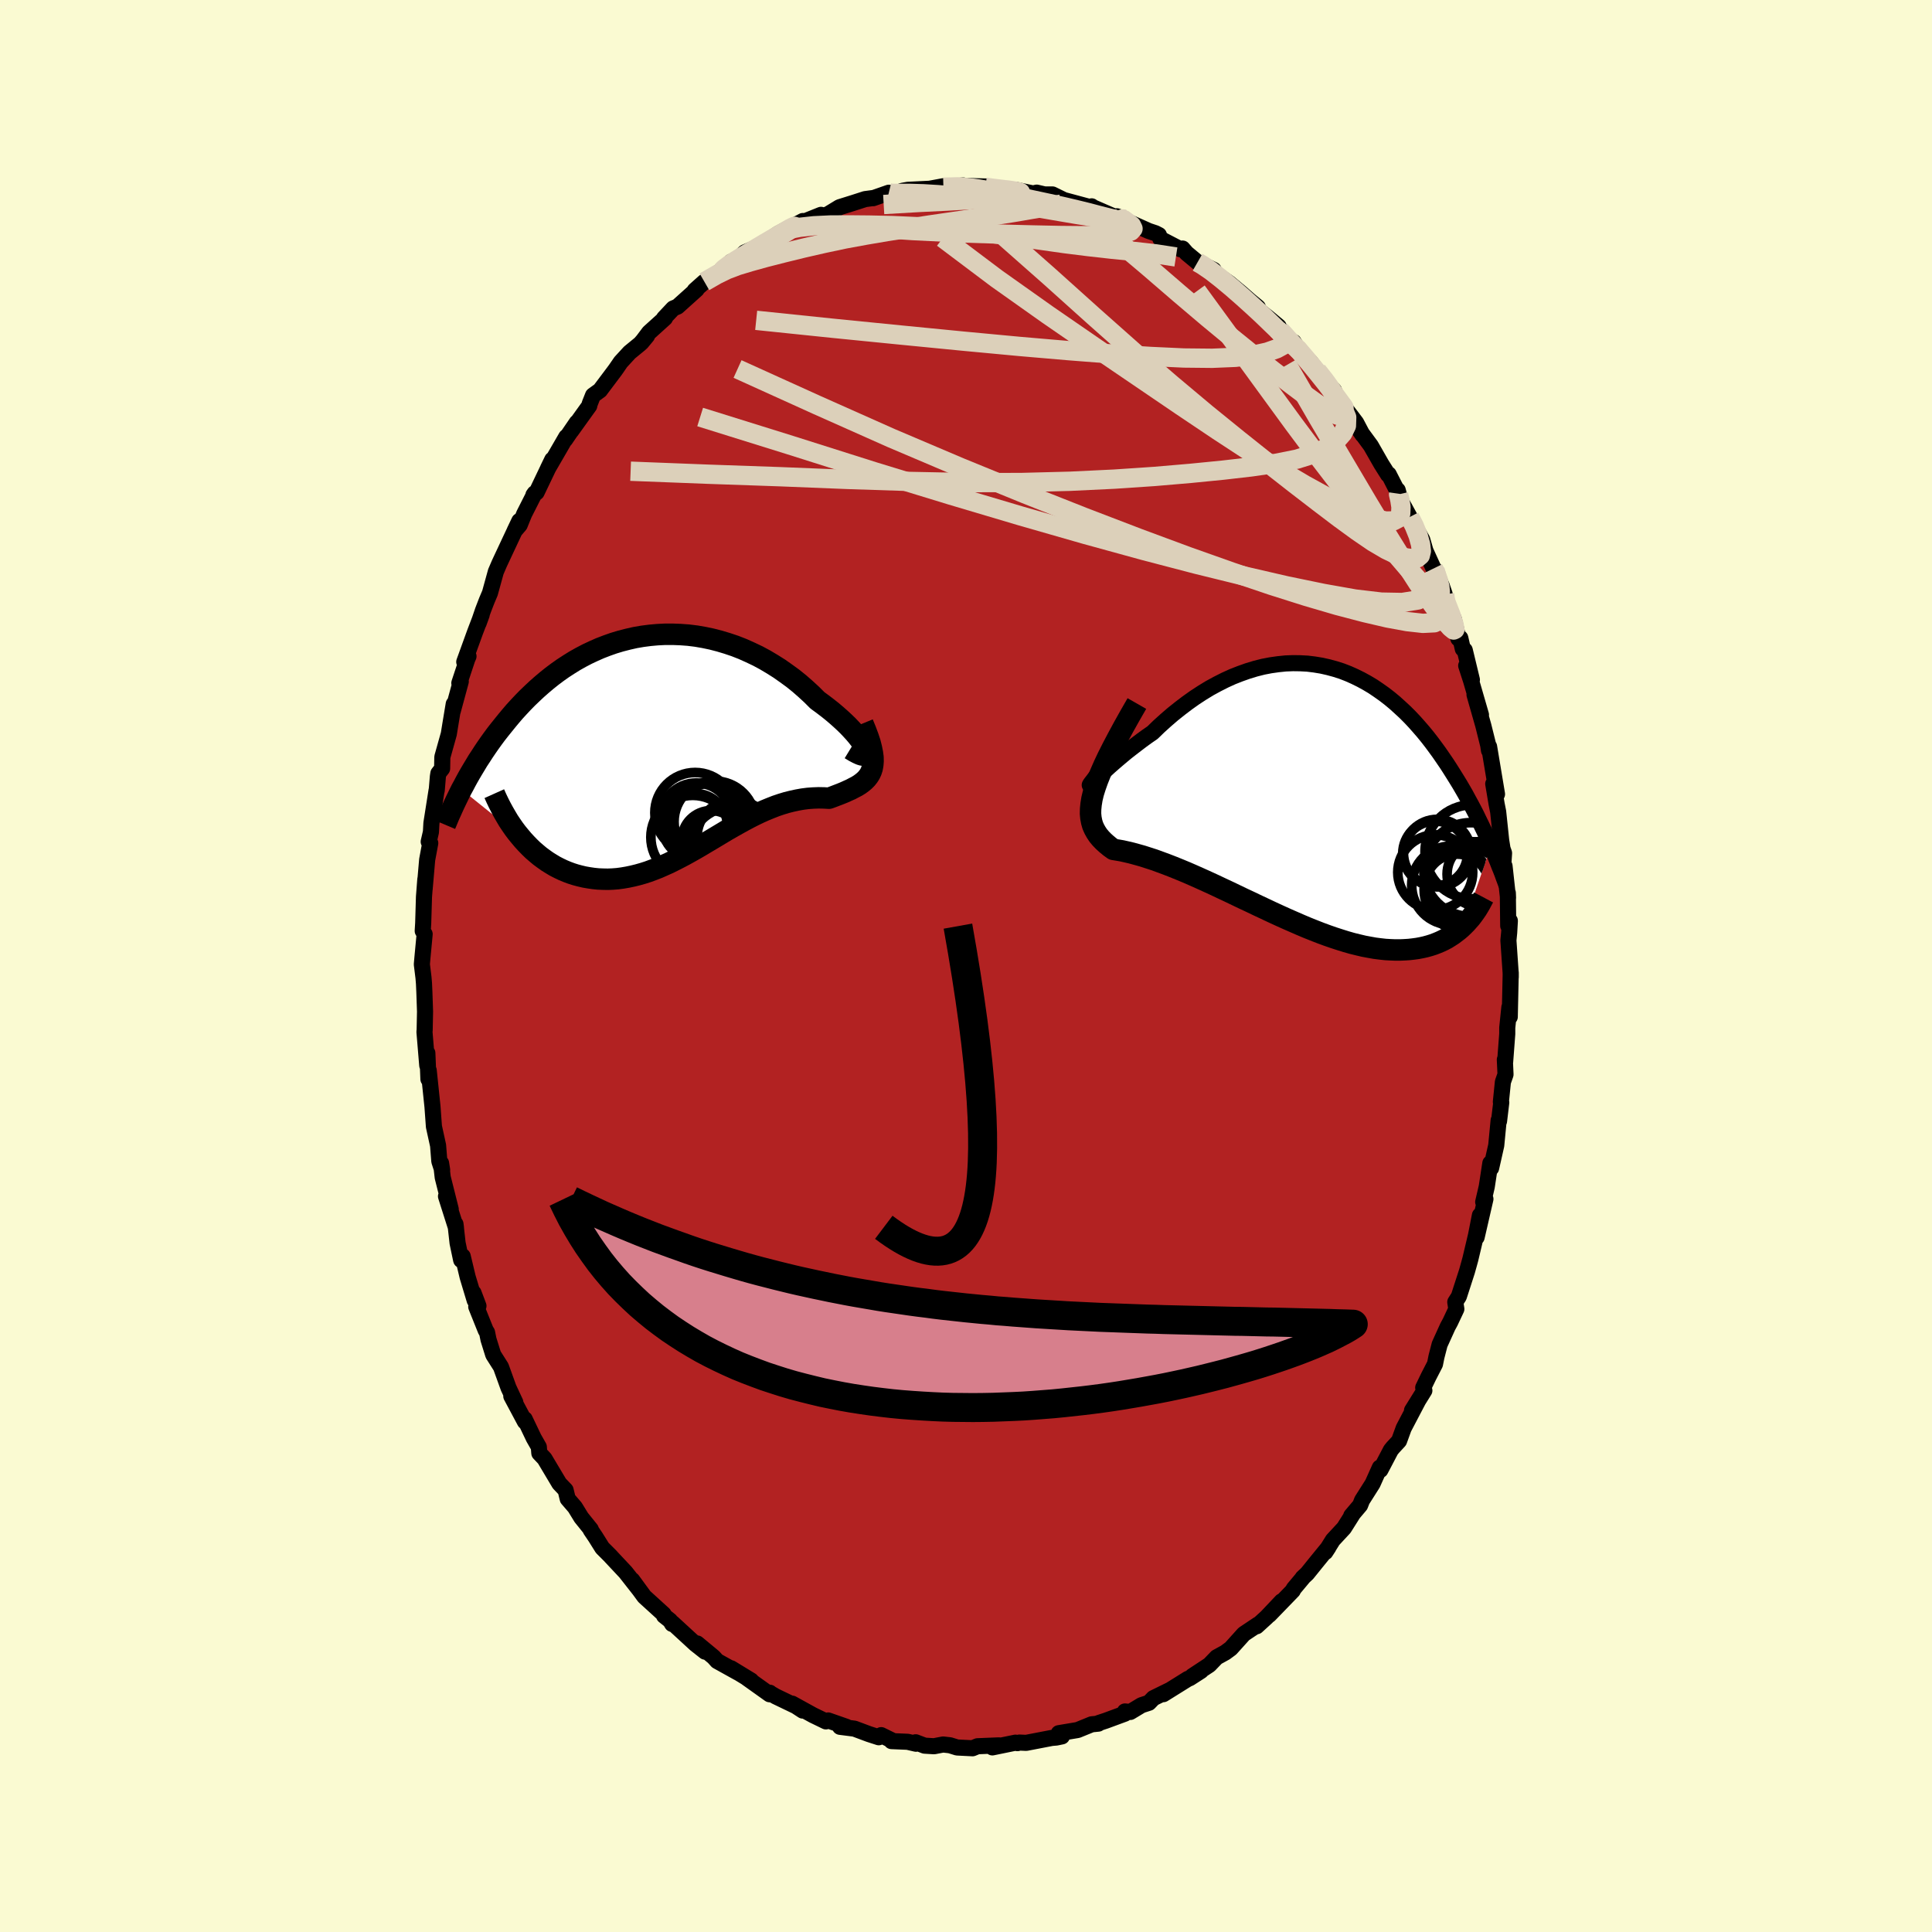 
  <svg viewBox="-100 -100 200 200" xmlns="http://www.w3.org/2000/svg" width="500" height="500" id="face-svg">
    <defs>
      <clipPath id="leftEyeClipPath">
        <polyline points="20.77,0.63 20.67,0.41 20.53,0.15 20.35,-0.13 20.13,-0.43 19.88,-0.75 19.6,-1.08 19.28,-1.43 18.93,-1.8 18.55,-2.17 18.15,-2.54 17.72,-2.92 17.26,-3.31 16.78,-3.69 16.28,-4.07 15.76,-4.45 15.17,-5.04 14.54,-5.62 13.9,-6.18 13.23,-6.72 12.53,-7.23 11.82,-7.73 11.09,-8.19 10.35,-8.63 9.59,-9.04 8.81,-9.41 8.03,-9.76 7.24,-10.07 6.44,-10.34 5.64,-10.58 4.83,-10.79 4.02,-10.96 3.21,-11.1 2.4,-11.2 1.59,-11.26 0.79,-11.29 -0.01,-11.29 -0.8,-11.25 -1.58,-11.18 -2.35,-11.08 -3.11,-10.95 -3.86,-10.78 -4.6,-10.59 -5.33,-10.37 -6.04,-10.12 -6.74,-9.85 -7.42,-9.55 -8.08,-9.24 -8.73,-8.9 -9.37,-8.54 -9.98,-8.16 -10.58,-7.77 -11.16,-7.36 -11.72,-6.94 -12.27,-6.5 -12.79,-6.06 -13.3,-5.61 -13.79,-5.15 -14.27,-4.69 -14.73,-4.22 -15.17,-3.75 -15.6,-3.28 -16.01,-2.8 -16.4,-2.33 -16.78,-1.86 -17.15,-1.4 -17.51,-0.94 -17.85,-0.48 -18.18,-0.02 -18.5,0.44 -18.81,0.9 -19.1,1.35 -19.39,1.79 -19.66,2.24 -19.92,2.67 -20.18,3.11 -20.42,3.53 -20.65,3.95 -20.87,4.37 -21.09,4.77 -15.04,9.63 -14.72,10.01 -14.39,10.37 -14.05,10.72 -13.7,11.06 -13.34,11.37 -12.97,11.68 -12.59,11.96 -12.21,12.23 -11.81,12.48 -11.41,12.72 -11,12.93 -10.58,13.13 -10.15,13.31 -9.72,13.47 -9.28,13.61 -8.83,13.73 -8.36,13.84 -7.9,13.92 -7.42,13.99 -6.93,14.04 -6.44,14.06 -5.94,14.07 -5.44,14.05 -4.93,14.01 -4.41,13.94 -3.89,13.85 -3.37,13.74 -2.84,13.61 -2.31,13.46 -1.78,13.29 -1.24,13.09 -0.7,12.88 -0.16,12.64 0.38,12.4 0.92,12.13 1.47,11.85 2.02,11.56 2.56,11.26 3.11,10.95 3.66,10.63 4.21,10.3 4.77,9.97 5.32,9.64 5.87,9.31 6.42,8.98 6.98,8.66 7.53,8.35 8.09,8.04 8.65,7.74 9.2,7.46 9.76,7.19 10.32,6.94 10.88,6.71 11.44,6.49 12,6.3 12.56,6.13 13.12,5.99 13.67,5.87 14.23,5.77 14.78,5.7 15.33,5.66 15.88,5.64 16.43,5.65 16.96,5.68 17.37,5.53 17.76,5.38 18.15,5.23 18.52,5.08 18.87,4.92 19.21,4.77 19.53,4.6 19.84,4.44 20.13,4.26 20.39,4.07 20.63,3.87 20.85,3.65 21.04,3.41 21.2,3.16 21.33,2.88" />
      </clipPath>
      <clipPath id="rightEyeClipPath">
        <polyline points="-21.8,-0.9 -21.61,-1.09 -21.37,-1.32 -21.1,-1.58 -20.8,-1.87 -20.46,-2.18 -20.09,-2.52 -19.69,-2.87 -19.26,-3.24 -18.81,-3.62 -18.34,-4.01 -17.84,-4.4 -17.32,-4.8 -16.78,-5.21 -16.23,-5.61 -15.65,-6.01 -14.97,-6.67 -14.26,-7.31 -13.54,-7.93 -12.8,-8.52 -12.05,-9.09 -11.29,-9.63 -10.51,-10.14 -9.74,-10.61 -8.95,-11.04 -8.16,-11.44 -7.37,-11.8 -6.58,-12.11 -5.79,-12.39 -5,-12.63 -4.21,-12.83 -3.43,-12.98 -2.65,-13.09 -1.88,-13.17 -1.11,-13.2 -0.36,-13.19 0.39,-13.15 1.12,-13.06 1.85,-12.94 2.56,-12.78 3.26,-12.59 3.95,-12.37 4.62,-12.11 5.27,-11.82 5.92,-11.5 6.54,-11.16 7.16,-10.79 7.75,-10.39 8.33,-9.98 8.9,-9.54 9.44,-9.09 9.97,-8.61 10.49,-8.13 10.99,-7.63 11.47,-7.12 11.94,-6.59 12.39,-6.07 12.83,-5.53 13.25,-4.99 13.65,-4.45 14.05,-3.9 14.42,-3.36 14.79,-2.82 15.14,-2.28 15.48,-1.74 15.81,-1.21 16.13,-0.69 16.44,-0.16 16.74,0.36 17.02,0.88 17.3,1.39 17.57,1.9 17.83,2.4 18.07,2.9 18.31,3.39 18.54,3.87 18.77,4.34 18.98,4.81 19.19,5.27 19.38,5.73 16.55,13.97 16.29,14.22 16.01,14.46 15.72,14.68 15.43,14.9 15.12,15.1 14.8,15.3 14.46,15.48 14.12,15.64 13.76,15.79 13.39,15.93 13.01,16.05 12.61,16.16 12.21,16.25 11.79,16.33 11.35,16.39 10.91,16.44 10.44,16.47 9.97,16.49 9.48,16.49 8.97,16.47 8.45,16.44 7.91,16.38 7.36,16.31 6.8,16.21 6.21,16.1 5.62,15.96 5.01,15.81 4.38,15.63 3.74,15.43 3.09,15.22 2.43,14.99 1.75,14.74 1.06,14.47 0.36,14.19 -0.35,13.89 -1.06,13.58 -1.79,13.26 -2.52,12.93 -3.26,12.59 -4,12.24 -4.75,11.89 -5.5,11.53 -6.25,11.18 -7,10.82 -7.75,10.46 -8.5,10.11 -9.24,9.76 -9.98,9.42 -10.71,9.09 -11.43,8.77 -12.14,8.46 -12.84,8.17 -13.53,7.89 -14.2,7.63 -14.85,7.39 -15.48,7.16 -16.1,6.96 -16.69,6.77 -17.26,6.61 -17.81,6.46 -18.32,6.34 -18.81,6.23 -19.27,6.15 -19.7,6.08 -20.07,5.81 -20.41,5.53 -20.73,5.24 -21.01,4.95 -21.27,4.64 -21.49,4.31 -21.68,3.97 -21.84,3.61 -21.95,3.23 -22.03,2.81 -22.07,2.38 -22.06,1.9 -22.01,1.4 -21.92,0.85 -21.78,0.26" />
      </clipPath>
      <filter id="fuzzy">
        <feTurbulence id="turbulence" baseFrequency="0.05" numOctaves="3" type="noise" result="noise" />
        <feDisplacementMap in="SourceGraphic" in2="noise" scale="2" />
      </filter>
      <linearGradient id="rainbowGradient" x1="0%" y1="0%" x2="100%" y2="0%">
        <stop offset="0%" style="stop-color: rgb(185, 55, 55); stop-opacity: 1" />
        <stop offset="50%" style="stop-color: rgb(144, 238, 144); stop-opacity: 1" />
        <stop offset="100%" style="stop-color: rgb(145, 85, 61); stop-opacity: 1" />
      </linearGradient>
    </defs>
    <rect x="-100" y="-100" width="100%" height="100%" fill="rgb(250, 250, 210)" />
    <polyline id="faceContour" points="56.38,0.67 56.39,1.16 56.39,0.69 56.29,5.27 56.25,4.27 56.03,6.39 56.03,7.03 55.81,9.94 55.78,9.69 55.85,11.23 55.58,12 55.37,14.07 55.41,14.13 55.18,16.06 55.14,15.97 54.89,18.57 54.36,20.92 54.28,20.41 53.91,22.84 53.54,24.43 53.77,24.12 52.86,28.08 53.2,25.81 52.8,27.86 52.21,30.35 52.07,30.86 51.86,31.61 51.02,34.21 50.65,34.79 50.76,35.51 50.12,36.87 49.87,37.33 49.03,39.18 48.7,40.46 48.55,41.21 47.88,42.51 47.33,43.65 47.45,43.95 46.17,46.01 46.8,45 45.31,47.84 44.83,49.16 44.2,49.84 43.98,50.11 42.9,52.17 42.84,51.92 42.09,53.59 41,55.31 40.8,55.82 39.88,56.91 40.07,56.69 39.13,58.18 37.98,59.42 37.2,60.67 37.52,60.18 36.32,61.65 35.32,62.89 34.85,63.33 34.84,63.37 33.92,64.47 33.83,64.66 31.39,67.18 32.67,65.77 31.12,67.41 30.09,68.35 30.24,68.16 28.76,69.15 27.41,70.65 26.84,71.07 25.95,71.56 25.19,72.35 23.43,73.51 24.33,72.97 23.15,73.73 22.98,73.79 20.43,75.38 21.09,74.96 19.4,75.79 18.94,76.27 18.17,76.52 17.01,77.22 16.45,77.17 16.44,77.4 14.46,78.13 13.76,78.36 13.7,78.43 13.01,78.5 11.56,79.09 9.6,79.42 9.93,79.75 9.35,79.87 8.88,79.91 6.23,80.42 5.53,80.39 5.32,80.45 5.12,80.4 2.73,80.89 3.41,80.68 1.19,80.77 0.68,80.98 -0.92,80.9 -1.66,80.67 -2.37,80.59 -3.31,80.77 -4.29,80.71 -5.21,80.36 -5.18,80.51 -6.04,80.31 -7.71,80.24 -7.54,80.23 -8.78,79.62 -9.03,79.84 -10.05,79.51 -11.55,78.95 -13.04,78.76 -12.38,78.76 -14.27,78.1 -14.5,78.2 -15.84,77.55 -18,76.36 -16.9,77.08 -17.6,76.62 -19.7,75.61 -20.27,75.28 -20.31,75.23 -20.33,75.39 -22.7,73.7 -22.24,73.97 -24.32,72.7 -23.6,73.15 -25.76,71.95 -26.13,71.54 -27.83,70.13 -27.01,70.98 -28.01,70.19 -30.37,68.02 -30.42,68.11 -30.63,67.76 -31.26,67.26 -31.3,67.1 -33.3,65.28 -34.55,63.57 -33.82,64.57 -35.24,62.76 -36.76,61.14 -36.77,61.12 -37.65,60.24 -38.37,59.09 -38.85,58.38 -38.84,58.32 -39.83,57.09 -40.48,56.03 -41.23,55.16 -41.45,54.25 -42.1,53.57 -42.17,53.45 -43.63,51 -44.17,50.43 -44.22,49.79 -44.75,48.86 -45.68,46.91 -45.66,47.17 -47.07,44.53 -46.65,45.18 -47.36,43.66 -48.14,41.5 -48.94,40.24 -49.43,38.67 -49.58,37.93 -49.72,37.71 -50.7,35.27 -50.47,35.19 -50.98,33.84 -50.86,34.61 -51.59,32.19 -52.1,30.05 -52.26,30.44 -52.63,28.68 -52.85,26.71 -52.8,27.08 -53.83,23.84 -53.34,25.18 -54.17,21.88 -54.34,20.41 -54.23,21.11 -54.52,20.21 -54.65,18.58 -55.08,16.62 -55.23,14.55 -55.33,13.6 -55.62,10.81 -55.65,11.71 -55.76,9.01 -55.77,10.3 -56.06,6.81 -56.04,6.64 -56,4.72 -56.07,2.69 -56.11,1.8 -56.16,1.2 -56.33,-0.17 -56.27,-0.86 -56.04,-3.3 -56.24,-3.63 -56.19,-4.44 -56.11,-7.16 -55.97,-8.98 -56.04,-7.99 -55.78,-11 -55.46,-12.72 -55.62,-12.87 -55.39,-13.87 -55.34,-14.79 -54.81,-18.16 -54.79,-18.18 -54.67,-19.62 -54.62,-19.94 -54.23,-20.44 -54.21,-21.63 -53.54,-24.02 -53.36,-25.13 -53.03,-27.12 -53.13,-26.39 -52.3,-29.45 -52.45,-29.29 -51.62,-31.79 -51.5,-32.06 -51.94,-31.48 -50.82,-34.57 -50.14,-36.35 -50.46,-35.47 -50,-36.82 -49.61,-37.83 -49.28,-38.61 -48.67,-40.82 -48.3,-41.68 -47.12,-44.2 -46.24,-46.07 -46.73,-45.04 -46.2,-45.66 -45.74,-46.79 -44.65,-48.94 -44.78,-48.76 -44.45,-49.03 -42.83,-52.42 -43.28,-51.49 -41.38,-54.77 -41.5,-54.49 -40.29,-56.26 -40.86,-55.4 -39,-57.99 -38.95,-58.21 -38.61,-59.07 -37.89,-59.59 -36.38,-61.6 -36.27,-61.75 -35.74,-62.52 -34.83,-63.51 -33.72,-64.42 -33.02,-65.23 -33.6,-64.53 -32.81,-65.58 -31.16,-67.07 -31.26,-67.06 -30.31,-68.07 -29.86,-68.26 -27.88,-70.04 -28.08,-69.94 -27.08,-70.83 -25.27,-71.94 -25.64,-71.79 -23.92,-73.07 -24.32,-72.9 -23.83,-72.97 -22.9,-73.87 -21.16,-74.62 -19.97,-75.45 -19.47,-75.79 -18.49,-76.32 -19.43,-75.77 -16.89,-77.12 -17.5,-76.76 -15.01,-77.76 -15.97,-77.27 -14.29,-77.82 -13.09,-78.55 -11.65,-79 -10.44,-79.39 -9.53,-79.51 -9.62,-79.48 -7.99,-80.05 -8.15,-79.89 -7.07,-80.06 -6.57,-80.25 -6.02,-80.35 -3.76,-80.46 -2.36,-80.72 -3.04,-80.49 -2.34,-80.62 -0.29,-80.8 0.29,-80.57 0.32,-80.74 2.28,-80.69 2.01,-80.61 2.46,-80.54 4.35,-80.3 5.09,-80.36 6.96,-79.97 7.32,-80.06 8.14,-79.87 8.95,-79.87 9.99,-79.36 10.16,-79.25 10.06,-79.31 13.03,-78.51 13.01,-78.64 13,-78.6 15.71,-77.42 16.43,-77.3 15.63,-77.61 16.43,-77.2 18.91,-76.09 19.6,-75.86 19.97,-75.67 20.13,-75.27 22.19,-74.2 22.42,-74.27 22.84,-73.79 23.97,-72.85 24,-72.85 25.64,-72.06 25.71,-71.76 27.25,-70.69 28.49,-69.66 29.38,-68.88 30.21,-68.2 29.65,-68.4 31.3,-67.09 32.36,-66.21 32.23,-65.9 33.33,-65.01 34.24,-63.83 33.92,-64.59 34.9,-63.03 35.62,-62.58 36.35,-61.62 37.2,-60.53 38.1,-59.58 38.46,-58.61 37.86,-59.46 39.29,-57.69 40.39,-56.24 41.05,-54.99 40.55,-55.71 41.91,-53.86 42.99,-51.97 43.69,-50.86 43.76,-50.9 44.79,-48.89 44.69,-49.26 44.92,-48.33 45.93,-46.48 46.35,-45.71 47.23,-44.14 47.56,-42.99 48.4,-41.15 48.55,-41 49.26,-39.33 49.55,-38.49 49.47,-38.21 50.5,-35.92 50.97,-33.89 51.17,-33.95 51.43,-32.82 51.63,-32.7 52.37,-29.63 51.78,-31.09 52.29,-29.52 53.31,-26 52.64,-28.09 53.55,-24.9 54.06,-22.85 54.14,-22.31 54.15,-22.71 54.97,-17.79 54.58,-18.86 54.93,-16.77 55.09,-15.96 55.41,-12.93 55.32,-13.51 55.54,-12.14 55.7,-11.69 55.63,-10.61 55.75,-10.34 56.11,-7.05 56.09,-7.56 56.13,-4.16 56.3,-4.68 56.23,-3.47 56.15,-2.65 56.38,0.67 56.39,1.16" fill="rgb(178, 34, 34)" stroke="black" stroke-width="1.667" stroke-linejoin="round" filter="url(#fuzzy)" />
    <g transform="translate(34.96 -18.15)">
      <polyline id="rightCountour" points="-21.8,-0.9 -21.61,-1.09 -21.37,-1.32 -21.1,-1.58 -20.8,-1.87 -20.46,-2.18 -20.09,-2.52 -19.69,-2.87 -19.26,-3.24 -18.81,-3.62 -18.34,-4.01 -17.84,-4.4 -17.32,-4.8 -16.78,-5.21 -16.23,-5.61 -15.65,-6.01 -14.97,-6.67 -14.26,-7.31 -13.54,-7.93 -12.8,-8.52 -12.05,-9.09 -11.29,-9.63 -10.51,-10.14 -9.74,-10.61 -8.95,-11.04 -8.16,-11.44 -7.37,-11.8 -6.58,-12.11 -5.79,-12.39 -5,-12.63 -4.21,-12.83 -3.43,-12.98 -2.65,-13.09 -1.88,-13.17 -1.11,-13.2 -0.36,-13.19 0.39,-13.15 1.12,-13.06 1.85,-12.94 2.56,-12.78 3.26,-12.59 3.95,-12.37 4.62,-12.11 5.27,-11.82 5.92,-11.5 6.54,-11.16 7.16,-10.79 7.75,-10.39 8.33,-9.98 8.9,-9.54 9.44,-9.09 9.97,-8.61 10.49,-8.13 10.99,-7.63 11.47,-7.12 11.94,-6.59 12.39,-6.07 12.83,-5.53 13.25,-4.99 13.65,-4.45 14.05,-3.9 14.42,-3.36 14.79,-2.82 15.14,-2.28 15.48,-1.74 15.81,-1.21 16.13,-0.69 16.44,-0.16 16.74,0.36 17.02,0.88 17.3,1.39 17.57,1.9 17.83,2.4 18.07,2.9 18.31,3.39 18.54,3.87 18.77,4.34 18.98,4.81 19.19,5.27 19.38,5.73 16.55,13.97 16.29,14.22 16.01,14.46 15.72,14.68 15.43,14.9 15.12,15.1 14.8,15.3 14.46,15.48 14.12,15.64 13.76,15.79 13.39,15.93 13.01,16.05 12.61,16.16 12.21,16.25 11.79,16.33 11.35,16.39 10.91,16.44 10.44,16.47 9.97,16.49 9.48,16.49 8.97,16.47 8.45,16.44 7.91,16.38 7.36,16.31 6.8,16.21 6.21,16.1 5.62,15.96 5.01,15.81 4.38,15.63 3.74,15.43 3.09,15.22 2.43,14.99 1.75,14.74 1.06,14.47 0.36,14.19 -0.35,13.89 -1.06,13.58 -1.79,13.26 -2.52,12.93 -3.26,12.59 -4,12.24 -4.75,11.89 -5.5,11.53 -6.25,11.18 -7,10.82 -7.75,10.46 -8.5,10.11 -9.24,9.76 -9.98,9.42 -10.71,9.09 -11.43,8.77 -12.14,8.46 -12.84,8.17 -13.53,7.89 -14.2,7.63 -14.85,7.39 -15.48,7.16 -16.1,6.96 -16.69,6.77 -17.26,6.61 -17.81,6.46 -18.32,6.34 -18.81,6.23 -19.27,6.15 -19.7,6.08 -20.07,5.81 -20.41,5.53 -20.73,5.24 -21.01,4.95 -21.27,4.64 -21.49,4.31 -21.68,3.97 -21.84,3.61 -21.95,3.23 -22.03,2.81 -22.07,2.38 -22.06,1.9 -22.01,1.4 -21.92,0.85 -21.78,0.26" fill="white" stroke="white" stroke-width="0" stroke-linejoin="round" filter="url(#fuzzy)" />
    </g>
    <g transform="translate(-31.14 -23.05)">
      <polyline id="leftCountour" points="20.77,0.63 20.67,0.41 20.53,0.15 20.35,-0.13 20.13,-0.43 19.88,-0.75 19.6,-1.08 19.28,-1.43 18.93,-1.8 18.55,-2.17 18.15,-2.54 17.72,-2.92 17.26,-3.31 16.78,-3.69 16.28,-4.07 15.76,-4.45 15.17,-5.04 14.54,-5.62 13.9,-6.18 13.23,-6.72 12.53,-7.23 11.82,-7.73 11.09,-8.19 10.35,-8.63 9.59,-9.04 8.81,-9.41 8.03,-9.76 7.24,-10.07 6.44,-10.34 5.64,-10.58 4.83,-10.79 4.02,-10.96 3.21,-11.1 2.4,-11.2 1.59,-11.26 0.79,-11.29 -0.01,-11.29 -0.8,-11.25 -1.58,-11.18 -2.35,-11.08 -3.11,-10.95 -3.86,-10.78 -4.6,-10.59 -5.33,-10.37 -6.04,-10.12 -6.74,-9.85 -7.42,-9.55 -8.08,-9.24 -8.73,-8.9 -9.37,-8.54 -9.98,-8.16 -10.58,-7.77 -11.16,-7.36 -11.72,-6.94 -12.27,-6.5 -12.79,-6.06 -13.3,-5.61 -13.79,-5.15 -14.27,-4.69 -14.73,-4.22 -15.17,-3.75 -15.6,-3.28 -16.01,-2.8 -16.4,-2.33 -16.78,-1.86 -17.15,-1.4 -17.51,-0.94 -17.85,-0.48 -18.18,-0.02 -18.5,0.44 -18.81,0.9 -19.1,1.35 -19.39,1.79 -19.66,2.24 -19.92,2.67 -20.18,3.11 -20.42,3.53 -20.65,3.95 -20.87,4.37 -21.09,4.77 -15.04,9.63 -14.72,10.01 -14.39,10.37 -14.05,10.72 -13.7,11.06 -13.34,11.37 -12.97,11.68 -12.59,11.96 -12.21,12.23 -11.81,12.48 -11.41,12.72 -11,12.93 -10.58,13.13 -10.15,13.31 -9.72,13.47 -9.28,13.61 -8.83,13.73 -8.36,13.84 -7.9,13.92 -7.42,13.99 -6.93,14.04 -6.44,14.06 -5.94,14.07 -5.44,14.05 -4.93,14.01 -4.41,13.94 -3.89,13.85 -3.37,13.74 -2.84,13.61 -2.31,13.46 -1.78,13.29 -1.24,13.09 -0.7,12.88 -0.16,12.64 0.38,12.4 0.92,12.13 1.47,11.85 2.02,11.56 2.56,11.26 3.11,10.95 3.66,10.63 4.21,10.3 4.77,9.97 5.32,9.64 5.87,9.31 6.42,8.98 6.98,8.66 7.53,8.35 8.09,8.04 8.65,7.74 9.2,7.46 9.76,7.19 10.32,6.94 10.88,6.71 11.44,6.49 12,6.3 12.56,6.13 13.12,5.99 13.67,5.87 14.23,5.77 14.78,5.7 15.33,5.66 15.88,5.64 16.43,5.65 16.96,5.68 17.37,5.53 17.76,5.38 18.15,5.23 18.52,5.08 18.87,4.92 19.21,4.77 19.53,4.6 19.84,4.44 20.13,4.26 20.39,4.07 20.63,3.87 20.85,3.65 21.04,3.41 21.2,3.16 21.33,2.88" fill="white" stroke="white" stroke-width="0" stroke-linejoin="round" filter="url(#fuzzy)" />
    </g>
    <g transform="translate(34.96 -18.15)">
      <polyline id="rightUpper" points="-21.13,-1.97 -21.45,-1.54 -21.7,-1.2 -21.9,-0.94 -22.04,-0.76 -22.12,-0.64 -22.15,-0.58 -22.14,-0.59 -22.07,-0.64 -21.96,-0.75 -21.8,-0.9 -21.61,-1.09 -21.37,-1.32 -21.1,-1.58 -20.8,-1.87 -20.46,-2.18 -20.09,-2.52 -19.69,-2.87 -19.26,-3.24 -18.81,-3.62 -18.34,-4.01 -17.84,-4.4 -17.32,-4.8 -16.78,-5.21 -16.23,-5.61 -15.65,-6.01 -14.97,-6.67 -14.26,-7.31 -13.54,-7.93 -12.8,-8.52 -12.05,-9.09 -11.29,-9.63 -10.51,-10.14 -9.74,-10.61 -8.95,-11.04 -8.16,-11.44 -7.37,-11.8 -6.58,-12.11 -5.79,-12.39 -5,-12.63 -4.21,-12.83 -3.43,-12.98 -2.65,-13.09 -1.88,-13.17 -1.11,-13.2 -0.36,-13.19 0.39,-13.15 1.12,-13.06 1.85,-12.94 2.56,-12.78 3.26,-12.59 3.95,-12.37 4.62,-12.11 5.27,-11.82 5.92,-11.5 6.54,-11.16 7.16,-10.79 7.75,-10.39 8.33,-9.98 8.9,-9.54 9.44,-9.09 9.97,-8.61 10.49,-8.13 10.99,-7.63 11.47,-7.12 11.94,-6.59 12.39,-6.07 12.83,-5.53 13.25,-4.99 13.65,-4.45 14.05,-3.9 14.42,-3.36 14.79,-2.82 15.14,-2.28 15.48,-1.74 15.81,-1.21 16.13,-0.69 16.44,-0.16 16.74,0.36 17.02,0.88 17.3,1.39 17.57,1.9 17.83,2.4 18.07,2.9 18.31,3.39 18.54,3.87 18.77,4.34 18.98,4.81 19.19,5.27 19.38,5.73 19.57,6.17 19.76,6.6 19.93,7.03 20.1,7.45 20.26,7.86 20.42,8.25 20.57,8.64 20.71,9.03 20.85,9.4 20.98,9.76" fill="none" stroke="black" stroke-width="1.667" stroke-linejoin="round" filter="url(#fuzzy)" />
      <polyline id="rightLower" points="-17.27,-9.02 -18.01,-7.73 -18.67,-6.55 -19.27,-5.44 -19.8,-4.43 -20.28,-3.48 -20.69,-2.61 -21.04,-1.81 -21.34,-1.06 -21.58,-0.38 -21.78,0.26 -21.92,0.85 -22.01,1.4 -22.06,1.9 -22.07,2.38 -22.03,2.81 -21.95,3.23 -21.84,3.61 -21.68,3.97 -21.49,4.31 -21.27,4.64 -21.01,4.95 -20.73,5.24 -20.41,5.53 -20.07,5.81 -19.7,6.08 -19.27,6.15 -18.81,6.23 -18.32,6.34 -17.81,6.46 -17.26,6.61 -16.69,6.77 -16.1,6.96 -15.48,7.16 -14.85,7.39 -14.2,7.63 -13.53,7.89 -12.84,8.17 -12.14,8.46 -11.43,8.77 -10.71,9.09 -9.98,9.42 -9.24,9.76 -8.5,10.11 -7.75,10.46 -7,10.82 -6.25,11.18 -5.5,11.53 -4.75,11.89 -4,12.24 -3.26,12.59 -2.52,12.93 -1.79,13.26 -1.06,13.58 -0.35,13.89 0.36,14.19 1.06,14.47 1.75,14.74 2.43,14.99 3.09,15.22 3.74,15.43 4.38,15.63 5.01,15.81 5.62,15.96 6.21,16.1 6.8,16.21 7.36,16.31 7.91,16.38 8.45,16.44 8.97,16.47 9.48,16.49 9.97,16.49 10.44,16.47 10.91,16.44 11.35,16.39 11.79,16.33 12.21,16.25 12.61,16.16 13.01,16.05 13.39,15.93 13.76,15.79 14.12,15.64 14.46,15.48 14.8,15.3 15.12,15.1 15.43,14.9 15.72,14.68 16.01,14.46 16.29,14.22 16.55,13.97 16.8,13.72 17.04,13.45 17.28,13.18 17.5,12.89 17.71,12.6 17.91,12.31 18.1,12 18.28,11.69 18.45,11.37 18.62,11.05" fill="none" stroke="black" stroke-width="2.222" stroke-linejoin="round" filter="url(#fuzzy)" />
      <circle r="3.364" cx="18.206" cy="8.64" stroke="black" fill="none" stroke-width="1.0" filter="url(#fuzzy)" clip-path="url(#rightEyeClipPath)" /><circle r="3.334" cx="15.881" cy="9.9" stroke="black" fill="none" stroke-width="1.0" filter="url(#fuzzy)" clip-path="url(#rightEyeClipPath)" /><circle r="4.074" cx="15.251" cy="9.81" stroke="black" fill="none" stroke-width="1.0" filter="url(#fuzzy)" clip-path="url(#rightEyeClipPath)" /><circle r="3.878" cx="13.616" cy="8.45" stroke="black" fill="none" stroke-width="1.0" filter="url(#fuzzy)" clip-path="url(#rightEyeClipPath)" /><circle r="3.352" cx="13.606" cy="6.5" stroke="black" fill="none" stroke-width="1.0" filter="url(#fuzzy)" clip-path="url(#rightEyeClipPath)" /><circle r="4.862" cx="17.421" cy="6.33" stroke="black" fill="none" stroke-width="1.0" filter="url(#fuzzy)" clip-path="url(#rightEyeClipPath)" /><circle r="4.372" cx="16.836" cy="10.23" stroke="black" fill="none" stroke-width="1.0" filter="url(#fuzzy)" clip-path="url(#rightEyeClipPath)" /><circle r="4.732" cx="17.236" cy="10.01" stroke="black" fill="none" stroke-width="1.0" filter="url(#fuzzy)" clip-path="url(#rightEyeClipPath)" /><circle r="3.496" cx="13.821" cy="6.465" stroke="black" fill="none" stroke-width="1.0" filter="url(#fuzzy)" clip-path="url(#rightEyeClipPath)" /><circle r="4.858" cx="17.286" cy="8.17" stroke="black" fill="none" stroke-width="1.0" filter="url(#fuzzy)" clip-path="url(#rightEyeClipPath)" />
      </g>
    <g transform="translate(-31.14 -23.05)">
      <polyline id="leftUpper" points="19.16,0.59 19.57,0.84 19.91,1.02 20.2,1.15 20.43,1.22 20.6,1.23 20.73,1.19 20.81,1.11 20.84,0.99 20.83,0.83 20.77,0.63 20.67,0.41 20.53,0.15 20.35,-0.13 20.13,-0.43 19.88,-0.75 19.6,-1.08 19.28,-1.43 18.93,-1.8 18.55,-2.17 18.15,-2.54 17.72,-2.92 17.26,-3.31 16.78,-3.69 16.28,-4.07 15.76,-4.45 15.17,-5.04 14.54,-5.62 13.9,-6.18 13.23,-6.72 12.53,-7.23 11.82,-7.73 11.09,-8.19 10.35,-8.63 9.59,-9.04 8.81,-9.41 8.03,-9.76 7.24,-10.07 6.44,-10.34 5.64,-10.58 4.83,-10.79 4.02,-10.96 3.21,-11.1 2.4,-11.2 1.59,-11.26 0.79,-11.29 -0.01,-11.29 -0.8,-11.25 -1.58,-11.18 -2.35,-11.08 -3.11,-10.95 -3.86,-10.78 -4.6,-10.59 -5.33,-10.37 -6.04,-10.12 -6.74,-9.85 -7.42,-9.55 -8.08,-9.24 -8.73,-8.9 -9.37,-8.54 -9.98,-8.16 -10.58,-7.77 -11.16,-7.36 -11.72,-6.94 -12.27,-6.5 -12.79,-6.06 -13.3,-5.61 -13.79,-5.15 -14.27,-4.69 -14.73,-4.22 -15.17,-3.75 -15.6,-3.28 -16.01,-2.8 -16.4,-2.33 -16.78,-1.86 -17.15,-1.4 -17.51,-0.94 -17.85,-0.48 -18.18,-0.02 -18.5,0.44 -18.81,0.9 -19.1,1.35 -19.39,1.79 -19.66,2.24 -19.92,2.67 -20.18,3.11 -20.42,3.53 -20.65,3.95 -20.87,4.37 -21.09,4.77 -21.29,5.17 -21.48,5.56 -21.67,5.95 -21.85,6.33 -22.02,6.7 -22.18,7.06 -22.34,7.41 -22.49,7.76 -22.63,8.1 -22.77,8.43" fill="none" stroke="black" stroke-width="2.222" stroke-linejoin="round" filter="url(#fuzzy)" />
      <polyline id="leftLower" points="20.46,-2.06 20.76,-1.33 21.01,-0.66 21.21,-0.06 21.35,0.49 21.45,0.99 21.51,1.44 21.52,1.85 21.49,2.23 21.43,2.57 21.33,2.88 21.2,3.16 21.04,3.41 20.85,3.65 20.63,3.87 20.39,4.07 20.13,4.26 19.84,4.44 19.53,4.6 19.21,4.77 18.87,4.92 18.52,5.08 18.15,5.23 17.76,5.38 17.37,5.53 16.96,5.68 16.43,5.65 15.88,5.64 15.33,5.66 14.78,5.7 14.23,5.77 13.67,5.87 13.12,5.99 12.56,6.13 12,6.3 11.44,6.49 10.88,6.71 10.32,6.94 9.76,7.19 9.2,7.46 8.65,7.74 8.09,8.04 7.53,8.35 6.98,8.66 6.42,8.98 5.87,9.31 5.32,9.64 4.77,9.97 4.21,10.3 3.66,10.63 3.11,10.95 2.56,11.26 2.02,11.56 1.47,11.85 0.92,12.13 0.38,12.4 -0.16,12.64 -0.7,12.88 -1.24,13.09 -1.78,13.29 -2.31,13.46 -2.84,13.61 -3.37,13.74 -3.89,13.85 -4.41,13.94 -4.93,14.01 -5.44,14.05 -5.94,14.07 -6.44,14.06 -6.93,14.04 -7.42,13.99 -7.9,13.92 -8.36,13.84 -8.83,13.73 -9.28,13.61 -9.72,13.47 -10.15,13.31 -10.58,13.13 -11,12.93 -11.41,12.72 -11.81,12.48 -12.21,12.23 -12.59,11.96 -12.97,11.68 -13.34,11.37 -13.7,11.06 -14.05,10.72 -14.39,10.37 -14.72,10.01 -15.04,9.63 -15.36,9.24 -15.66,8.84 -15.95,8.42 -16.23,8 -16.49,7.56 -16.75,7.11 -17,6.65 -17.24,6.18 -17.47,5.7 -17.69,5.21" fill="none" stroke="black" stroke-width="2.222" stroke-linejoin="round" filter="url(#fuzzy)" />
      <circle r="3.038" cx="4.763" cy="9.996" stroke="black" fill="none" stroke-width="1.0" filter="url(#fuzzy)" clip-path="url(#leftEyeClipPath)" /><circle r="3.736" cx="3.228" cy="7.841" stroke="black" fill="none" stroke-width="1.0" filter="url(#fuzzy)" clip-path="url(#leftEyeClipPath)" /><circle r="4.168" cx="3.098" cy="7.186" stroke="black" fill="none" stroke-width="1.0" filter="url(#fuzzy)" clip-path="url(#leftEyeClipPath)" /><circle r="4.306" cx="4.953" cy="8.391" stroke="black" fill="none" stroke-width="1.0" filter="url(#fuzzy)" clip-path="url(#leftEyeClipPath)" /><circle r="3.366" cx="3.078" cy="8.556" stroke="black" fill="none" stroke-width="1.0" filter="url(#fuzzy)" clip-path="url(#leftEyeClipPath)" /><circle r="4.336" cx="2.853" cy="9.721" stroke="black" fill="none" stroke-width="1.0" filter="url(#fuzzy)" clip-path="url(#leftEyeClipPath)" /><circle r="4.104" cx="6.613" cy="10.686" stroke="black" fill="none" stroke-width="1.0" filter="url(#fuzzy)" clip-path="url(#leftEyeClipPath)" /><circle r="4.206" cx="5.123" cy="8.111" stroke="black" fill="none" stroke-width="1.0" filter="url(#fuzzy)" clip-path="url(#leftEyeClipPath)" /><circle r="3.876" cx="7.173" cy="9.731" stroke="black" fill="none" stroke-width="1.0" filter="url(#fuzzy)" clip-path="url(#leftEyeClipPath)" /><circle r="4.632" cx="7.043" cy="11.186" stroke="black" fill="none" stroke-width="1.0" filter="url(#fuzzy)" clip-path="url(#leftEyeClipPath)" />
    </g>
    <g id="hairs">
      <polyline points="45.93,-46.48 46.4,-45.56 46.81,-44.54 47.06,-43.64 47.14,-42.96 47.03,-42.5 46.72,-42.24 46.21,-42.16 45.51,-42.26 44.61,-42.56 43.49,-43.1 42.13,-43.9 40.52,-45 38.64,-46.37 36.48,-48.01 34.01,-49.91 31.25,-52.07 28.2,-54.5 24.86,-57.21 21.26,-60.23 17.38,-63.57 13.2,-67.28 8.66,-71.36 3.63,-75.8" fill="none" stroke="rgb(220, 208, 186)" stroke-width="2" stroke-linejoin="round" filter="url(#fuzzy)" /><polyline points="-2.34,-80.62 -0.82,-80.66 0.26,-80.57 1.29,-80.44 2.38,-80.25 3.56,-80.01 4.85,-79.74 6.23,-79.45 7.64,-79.15 9.03,-78.85 10.35,-78.55 11.57,-78.26 12.67,-77.99 13.65,-77.73 14.51,-77.51 15.24,-77.33 15.83,-77.2 16.24,-77.13 16.42,-77.14 16.37,-77.22 16.19,-77.33 16.03,-77.39" fill="none" stroke="rgb(220, 208, 186)" stroke-width="2" stroke-linejoin="round" filter="url(#fuzzy)" /><polyline points="2.01,-80.61 2.79,-80.51 3.8,-80.39 4.69,-80.28 5.34,-80.17 5.64,-80.07 5.6,-79.96 5.22,-79.84 4.49,-79.71 3.43,-79.57 2.03,-79.44 0.24,-79.31 -2.03,-79.18 -4.9,-79.04 -8.52,-78.83" fill="none" stroke="rgb(220, 208, 186)" stroke-width="2" stroke-linejoin="round" filter="url(#fuzzy)" /><polyline points="23.97,-72.85 24.46,-72.57 25.37,-71.95 26.42,-71.13 27.55,-70.19 28.67,-69.21 29.71,-68.27 30.65,-67.4 31.5,-66.58 32.28,-65.83 32.97,-65.16 33.54,-64.6 33.98,-64.17 34.26,-63.91 34.39,-63.79 34.37,-63.81 34.2,-63.98 33.86,-64.34 33.31,-64.94 32.52,-65.82" fill="none" stroke="rgb(220, 208, 186)" stroke-width="2" stroke-linejoin="round" filter="url(#fuzzy)" /><polyline points="-7.99,-80.05 -7.7,-79.98 -6.89,-79.98 -5.77,-79.98 -4.41,-79.94 -2.92,-79.85 -1.41,-79.72 0.1,-79.55 1.6,-79.36 3.09,-79.16 4.57,-78.94 6.02,-78.72 7.44,-78.49 8.83,-78.25 10.17,-78.02 11.47,-77.8 12.68,-77.61 13.76,-77.45 14.65,-77.34 15.29,-77.29 15.64,-77.31 15.71,-77.41 15.75,-77.5" fill="none" stroke="rgb(220, 208, 186)" stroke-width="2" stroke-linejoin="round" filter="url(#fuzzy)" /><polyline points="49.55,-38.49 49.64,-37.7 49.63,-36.64 49.27,-35.89 48.48,-35.53 47.29,-35.47 45.68,-35.65 43.66,-36.02 41.25,-36.58 38.43,-37.32 35.22,-38.26 31.59,-39.41 27.51,-40.79 22.94,-42.41 17.87,-44.29 12.26,-46.44 6.12,-48.87 -0.56,-51.6 -7.76,-54.66 -15.44,-58.08 -23.65,-61.8" fill="none" stroke="rgb(220, 208, 186)" stroke-width="2" stroke-linejoin="round" filter="url(#fuzzy)" /><polyline points="36.35,-61.62 37.11,-60.66 37.64,-59.93 38,-59.37 38.3,-58.86 38.58,-58.35 38.81,-57.87 38.93,-57.47 38.94,-57.18 38.79,-57.02 38.48,-57.01 37.97,-57.21 37.23,-57.63 36.24,-58.29 34.99,-59.19 33.49,-60.32 31.75,-61.66 29.78,-63.21 27.54,-65.02 24.99,-67.13 22.09,-69.59 18.83,-72.4 15.07,-75.57" fill="none" stroke="rgb(220, 208, 186)" stroke-width="2" stroke-linejoin="round" filter="url(#fuzzy)" /><polyline points="32.23,-65.9 32.97,-65.12 33.11,-64.62 32.81,-64.25 32.17,-63.9 31.18,-63.55 29.77,-63.24 27.88,-63.01 25.48,-62.91 22.55,-62.94 19.1,-63.1 15.14,-63.35 10.64,-63.7 5.52,-64.14 -0.24,-64.68 -6.68,-65.31 -13.81,-66.02 -21.72,-66.84" fill="none" stroke="rgb(220, 208, 186)" stroke-width="2" stroke-linejoin="round" filter="url(#fuzzy)" /><polyline points="16.43,-77.3 16.21,-77.34 16.65,-77.03 17.13,-76.66 17.29,-76.33 17.06,-76.07 16.45,-75.87 15.46,-75.72 14.05,-75.63 12.19,-75.6 9.8,-75.62 6.86,-75.68 3.32,-75.77 -0.81,-75.9 -5.49,-76.13 -10.81,-76.49" fill="none" stroke="rgb(220, 208, 186)" stroke-width="2" stroke-linejoin="round" filter="url(#fuzzy)" /><polyline points="44.79,-48.89 44.78,-48.82 44.92,-48.22 45.03,-47.5 45,-46.84 44.76,-46.35 44.25,-46.08 43.46,-46.06 42.38,-46.3 41.01,-46.8 39.34,-47.56 37.36,-48.55 35.07,-49.81 32.44,-51.36 29.45,-53.22 26.09,-55.42 22.32,-57.95 18.13,-60.8 13.5,-63.95 8.49,-67.4 3.17,-71.17 -2.4,-75.36" fill="none" stroke="rgb(220, 208, 186)" stroke-width="2" stroke-linejoin="round" filter="url(#fuzzy)" /><polyline points="-25.27,-71.94 -25.06,-72.17 -24.45,-72.63 -23.74,-73.09 -22.9,-73.6 -21.95,-74.16 -20.96,-74.75 -20.04,-75.29 -19.27,-75.74 -18.66,-76.09 -18.22,-76.35 -17.92,-76.5 -17.76,-76.57 -17.76,-76.53 -17.98,-76.36 -18.51,-76.03 -19.41,-75.5 -20.73,-74.75 -22.43,-73.82" fill="none" stroke="rgb(220, 208, 186)" stroke-width="2" stroke-linejoin="round" filter="url(#fuzzy)" /><polyline points="-27.08,-70.83 -25.81,-71.56 -24.77,-72.07 -23.64,-72.5 -22.31,-72.9 -20.72,-73.34 -18.88,-73.81 -16.84,-74.31 -14.7,-74.8 -12.53,-75.26 -10.35,-75.66 -8.17,-76.03 -5.97,-76.37 -3.78,-76.71 -1.58,-77.03 0.61,-77.35 2.77,-77.67 4.84,-77.99 6.76,-78.32 8.49,-78.61 9.85,-78.87" fill="none" stroke="rgb(220, 208, 186)" stroke-width="2" stroke-linejoin="round" filter="url(#fuzzy)" /><polyline points="48.4,-41.15 48.65,-40.64 48.9,-39.93 49.05,-39.27 49.1,-38.72 49.03,-38.33 48.8,-38.21 48.39,-38.42 47.75,-38.98 46.89,-39.88 45.78,-41.12 44.43,-42.7 42.83,-44.62 40.99,-46.89 38.9,-49.53 36.56,-52.58 33.94,-56.09 31,-60.12 27.67,-64.69 23.9,-69.86" fill="none" stroke="rgb(220, 208, 186)" stroke-width="2" stroke-linejoin="round" filter="url(#fuzzy)" /><polyline points="34.24,-63.83 34.37,-63.83 34.99,-63.11 35.79,-62.16 36.6,-61.16 37.35,-60.22 37.98,-59.4 38.46,-58.75 38.81,-58.27 39.04,-57.96 39.13,-57.82 39.06,-57.93 38.73,-58.37 38.09,-59.24 37.07,-60.61" fill="none" stroke="rgb(220, 208, 186)" stroke-width="2" stroke-linejoin="round" filter="url(#fuzzy)" /><polyline points="-18.49,-76.32 -18.32,-76.26 -17.2,-76.47 -15.74,-76.63 -14.06,-76.71 -12.15,-76.72 -10,-76.7 -7.64,-76.65 -5.14,-76.54 -2.57,-76.37 0.01,-76.13 2.58,-75.84 5.13,-75.5 7.68,-75.14 10.21,-74.78 12.69,-74.47 15.1,-74.2 17.43,-73.97 19.65,-73.72 21.73,-73.4" fill="none" stroke="rgb(220, 208, 186)" stroke-width="2" stroke-linejoin="round" filter="url(#fuzzy)" /><polyline points="49.47,-38.21 50.19,-36.38 50.53,-35.31 50.61,-34.84 50.48,-34.78 50.16,-35.04 49.63,-35.63 48.89,-36.58 47.94,-37.89 46.78,-39.62 45.37,-41.81 43.68,-44.54 41.66,-47.88 39.26,-51.94 36.43,-56.74 33.25,-62.24" fill="none" stroke="rgb(220, 208, 186)" stroke-width="2" stroke-linejoin="round" filter="url(#fuzzy)" /><polyline points="48.55,-41 48.87,-39.8 48.61,-39.02 47.91,-38.39 46.78,-37.89 45.15,-37.63 42.99,-37.67 40.27,-37.99 37,-38.57 33.17,-39.36 28.79,-40.37 23.87,-41.58 18.4,-43.01 12.36,-44.67 5.7,-46.58 -1.6,-48.75 -9.57,-51.19 -18.19,-53.92 -27.52,-56.83" fill="none" stroke="rgb(220, 208, 186)" stroke-width="2" stroke-linejoin="round" filter="url(#fuzzy)" /><polyline points="37.86,-59.46 38.94,-57.94 39.41,-56.8 39.38,-55.93 39,-55.15 38.33,-54.39 37.35,-53.65 36,-53.01 34.26,-52.47 32.11,-52.04 29.55,-51.67 26.6,-51.33 23.26,-51 19.52,-50.68 15.36,-50.4 10.77,-50.18 5.73,-50.05 0.22,-50.04 -5.77,-50.16 -12.25,-50.37 -19.22,-50.65 -26.71,-50.91 -34.72,-51.22" fill="none" stroke="rgb(220, 208, 186)" stroke-width="2" stroke-linejoin="round" filter="url(#fuzzy)" />
    </g>
    
        <g id="lineNose">
        <path d="M -8.51,27.05 Q 6.84, 38.655 -0.835, -4.128" fill="none" stroke="black" stroke-width="3" stroke-linejoin="round" filter="url(#fuzzy)"></path>
        </g>
      
    <g id="mouth">
      <polyline points="-41.75,24.17 -41.27,25.17 -40.77,26.15 -40.24,27.09 -39.69,28.01 -39.12,28.9 -38.52,29.76 -37.91,30.6 -37.27,31.41 -36.61,32.19 -35.93,32.95 -35.22,33.68 -34.5,34.38 -33.77,35.06 -33.01,35.71 -32.23,36.35 -31.44,36.95 -30.63,37.54 -29.81,38.09 -28.97,38.63 -28.12,39.14 -27.25,39.64 -26.36,40.11 -25.47,40.55 -24.56,40.98 -23.64,41.39 -22.7,41.77 -21.76,42.13 -20.81,42.48 -19.84,42.8 -18.87,43.11 -17.88,43.4 -16.89,43.66 -15.89,43.91 -14.89,44.15 -13.87,44.36 -12.85,44.56 -11.83,44.74 -10.8,44.9 -9.76,45.05 -8.72,45.18 -7.68,45.3 -6.63,45.4 -5.59,45.48 -4.54,45.55 -3.49,45.61 -2.43,45.66 -1.38,45.69 -0.33,45.7 0.72,45.71 1.77,45.7 2.82,45.68 3.86,45.64 4.9,45.6 5.94,45.55 6.98,45.48 8.01,45.4 9.03,45.32 10.05,45.22 11.06,45.11 12.07,45 13.06,44.88 14.05,44.75 15.03,44.61 16.01,44.46 16.97,44.3 17.92,44.14 18.86,43.97 19.79,43.8 20.71,43.62 21.62,43.43 22.51,43.24 23.39,43.04 24.26,42.84 25.11,42.63 25.95,42.42 26.77,42.21 27.57,41.99 28.36,41.77 29.13,41.55 29.88,41.33 30.62,41.1 31.34,40.87 32.03,40.64 32.71,40.41 33.36,40.18 34,39.95 34.61,39.72 35.2,39.49 35.77,39.26 36.32,39.03 36.84,38.8 37.34,38.58 37.81,38.35 38.25,38.13 38.67,37.91 39.07,37.7 39.44,37.49 39.78,37.28 40.09,37.08 40.09,37.08 39.27,37.05 38.45,37.03 37.63,37 36.81,36.98 36,36.96 35.18,36.94 34.36,36.92 33.54,36.9 32.72,36.88 31.9,36.86 31.09,36.85 30.27,36.83 29.45,36.81 28.63,36.79 27.81,36.78 26.99,36.76 26.17,36.74 25.36,36.72 24.54,36.7 23.72,36.68 22.9,36.66 22.08,36.64 21.26,36.62 20.45,36.6 19.63,36.57 18.81,36.55 17.99,36.52 17.17,36.49 16.35,36.46 15.54,36.43 14.72,36.4 13.9,36.37 13.08,36.33 12.26,36.29 11.44,36.25 10.63,36.21 9.81,36.16 8.99,36.11 8.17,36.06 7.35,36.01 6.53,35.95 5.72,35.89 4.9,35.83 4.08,35.76 3.26,35.7 2.44,35.62 1.62,35.55 0.81,35.47 -0.01,35.39 -0.83,35.3 -1.65,35.21 -2.47,35.12 -3.29,35.02 -4.1,34.91 -4.92,34.81 -5.74,34.7 -6.56,34.58 -7.38,34.46 -8.2,34.34 -9.02,34.21 -9.83,34.07 -10.65,33.93 -11.47,33.79 -12.29,33.64 -13.11,33.48 -13.93,33.32 -14.74,33.15 -15.56,32.98 -16.38,32.8 -17.2,32.62 -18.02,32.43 -18.84,32.23 -19.65,32.03 -20.47,31.82 -21.29,31.61 -22.11,31.39 -22.93,31.16 -23.75,30.92 -24.56,30.68 -25.38,30.43 -26.2,30.18 -27.02,29.92 -27.84,29.65 -28.66,29.37 -29.47,29.08 -30.29,28.79 -31.11,28.49 -31.93,28.19 -32.75,27.87 -33.57,27.55 -34.38,27.22 -35.2,26.88 -36.02,26.53 -36.84,26.17 -37.66,25.81 -38.48,25.43 -39.29,25.05 -40.11,24.66 -40.93,24.26" fill="rgb(215,127,140)" stroke="black" stroke-width="3" stroke-linejoin="round" filter="url(#fuzzy)" />
    </g>
  </svg>
  